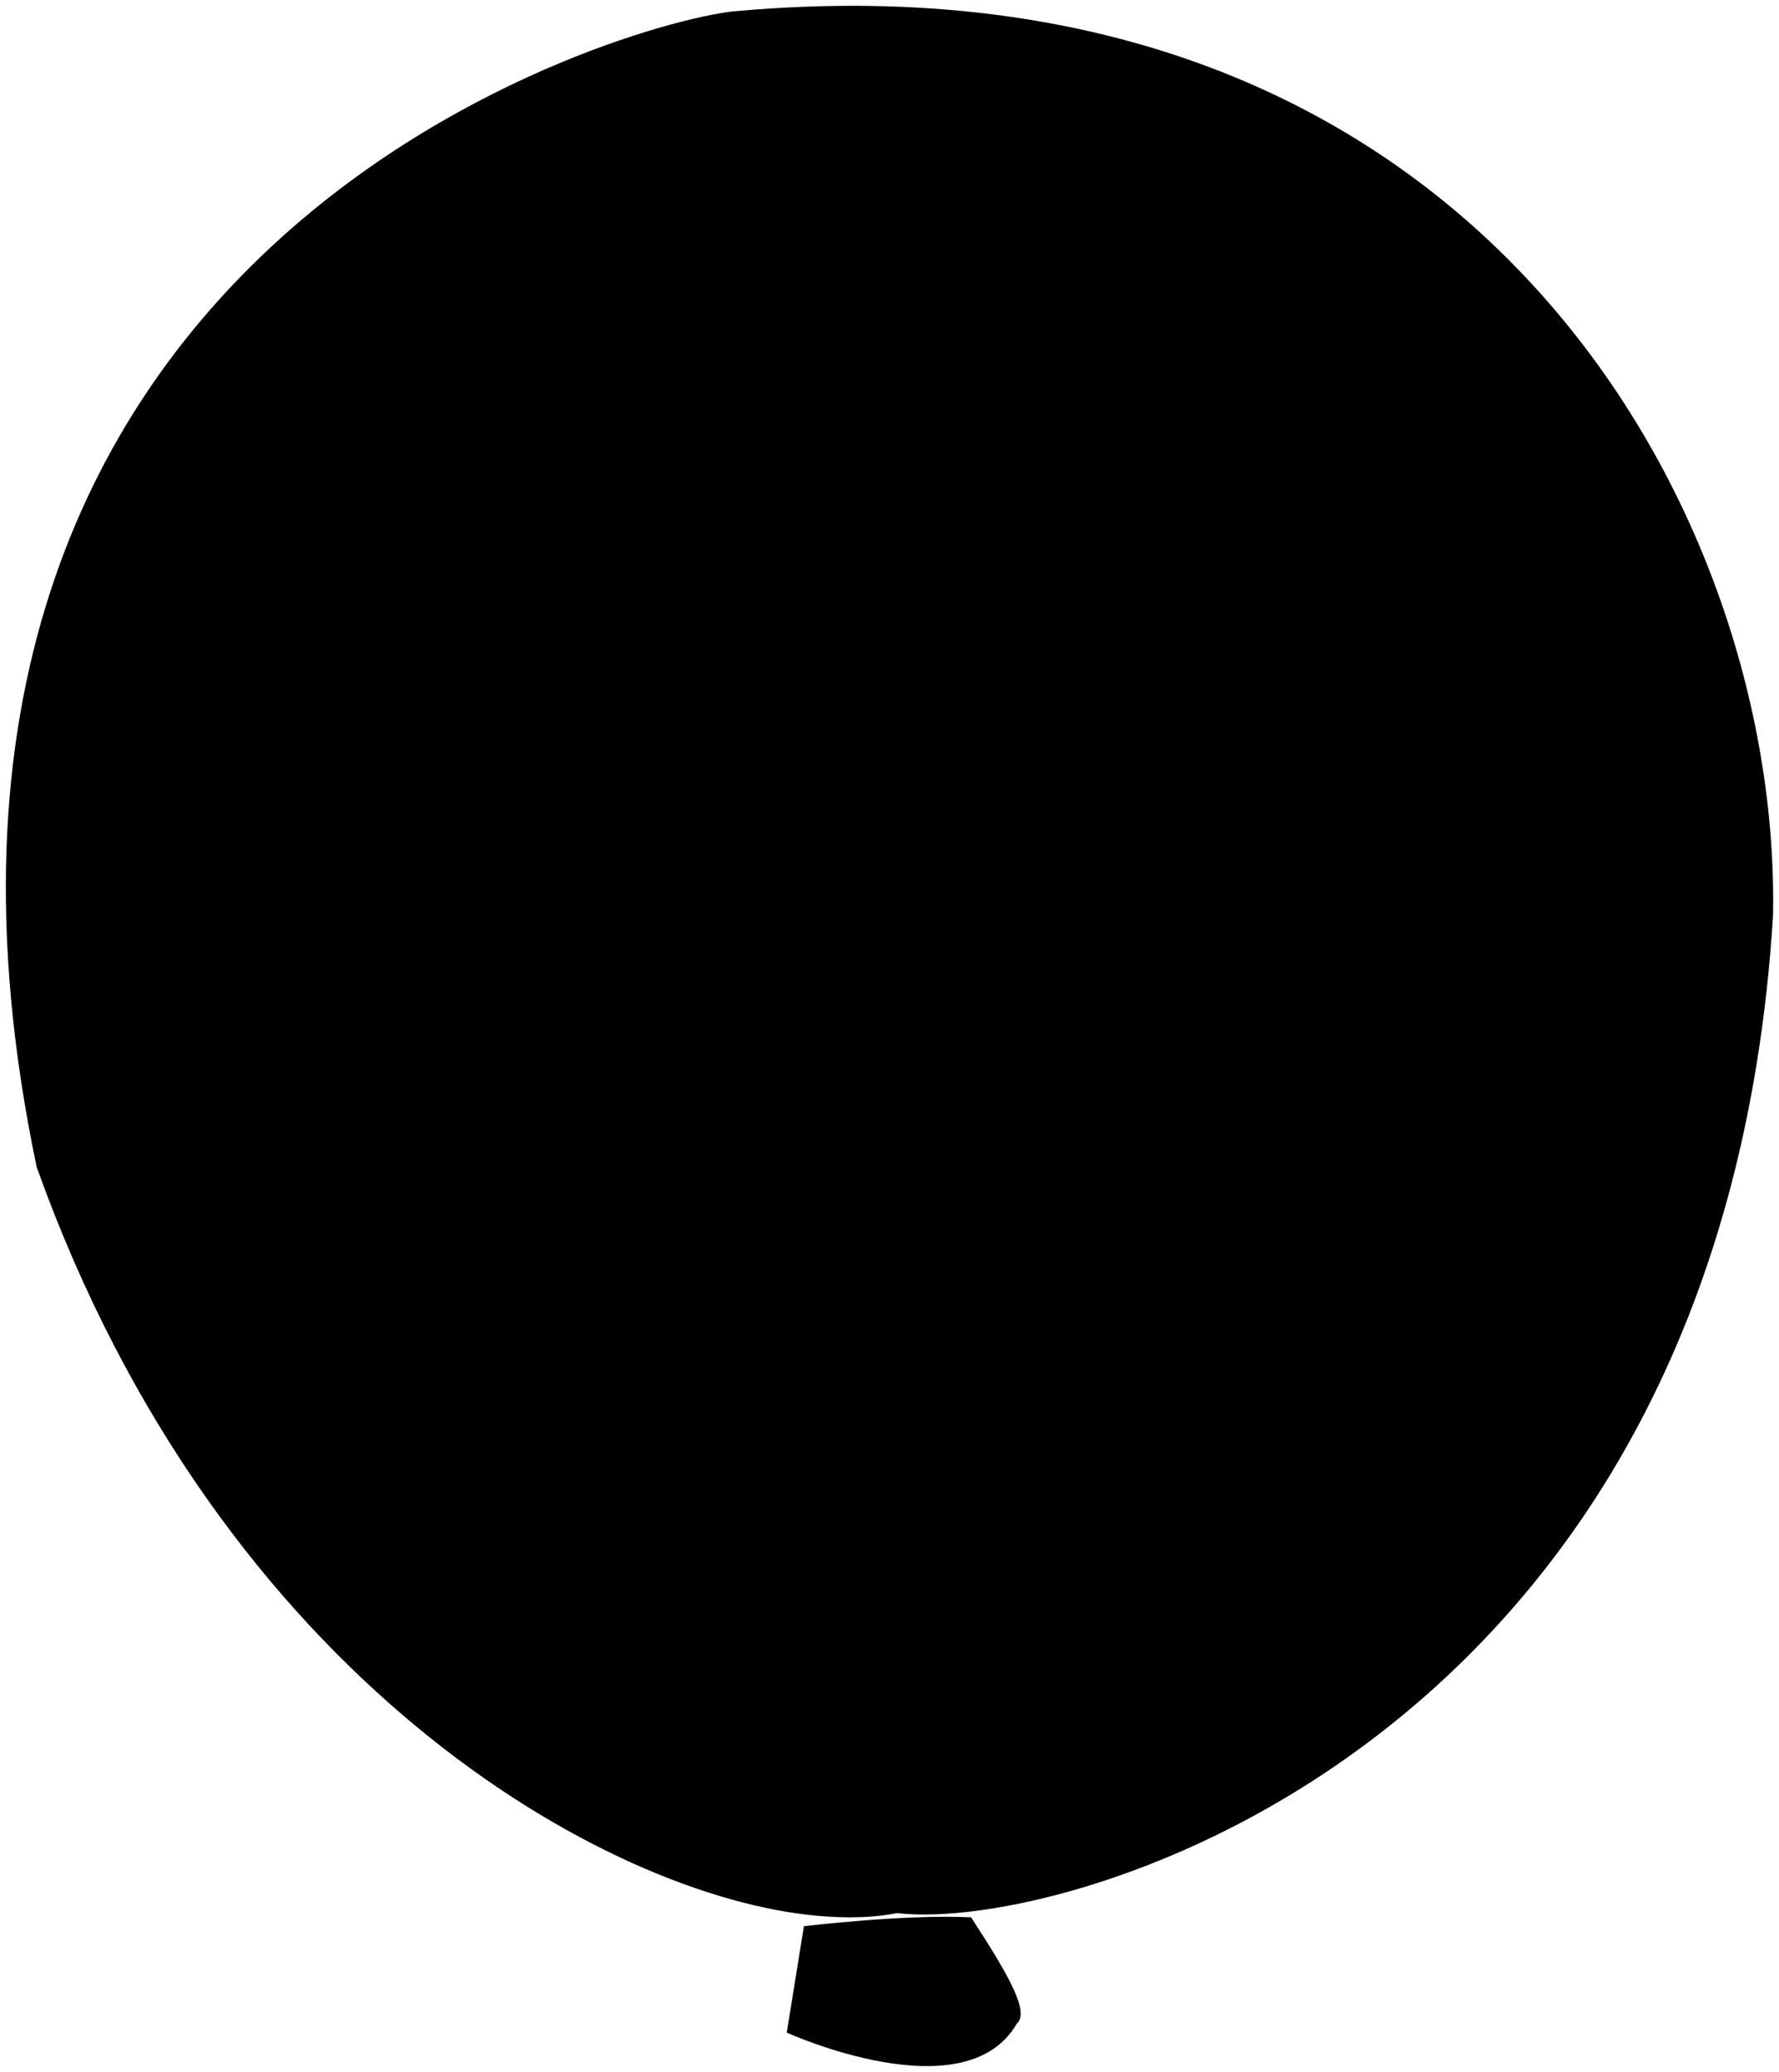 <?xml version="1.0" encoding="UTF-8"?>
<svg id="_레이어_1" data-name="레이어 1" xmlns="http://www.w3.org/2000/svg" viewBox="0 0 152.18 177.19">
  <defs>
  </defs>
  <path class="cls-1" d="m67.3,173.83s15.24,6.93,19.68-.77c1.1-.96-.6-4.01-3.91-9.09-5.66-.28-14.3.76-14.3.76l-1.47,9.1Z"/>
  <path class="cls-1" d="m63,.95C54.9,1.54-13.66,19.84,3.14,99.82c15.69,43.87,48.72,62.41,66.79,64.02,2.65.24,4.97.14,6.82-.23,14.43,1.73,70.55-14.15,74.92-85.33C152.33,43.28,125.79-4.67,63,.95Z"/>
</svg>